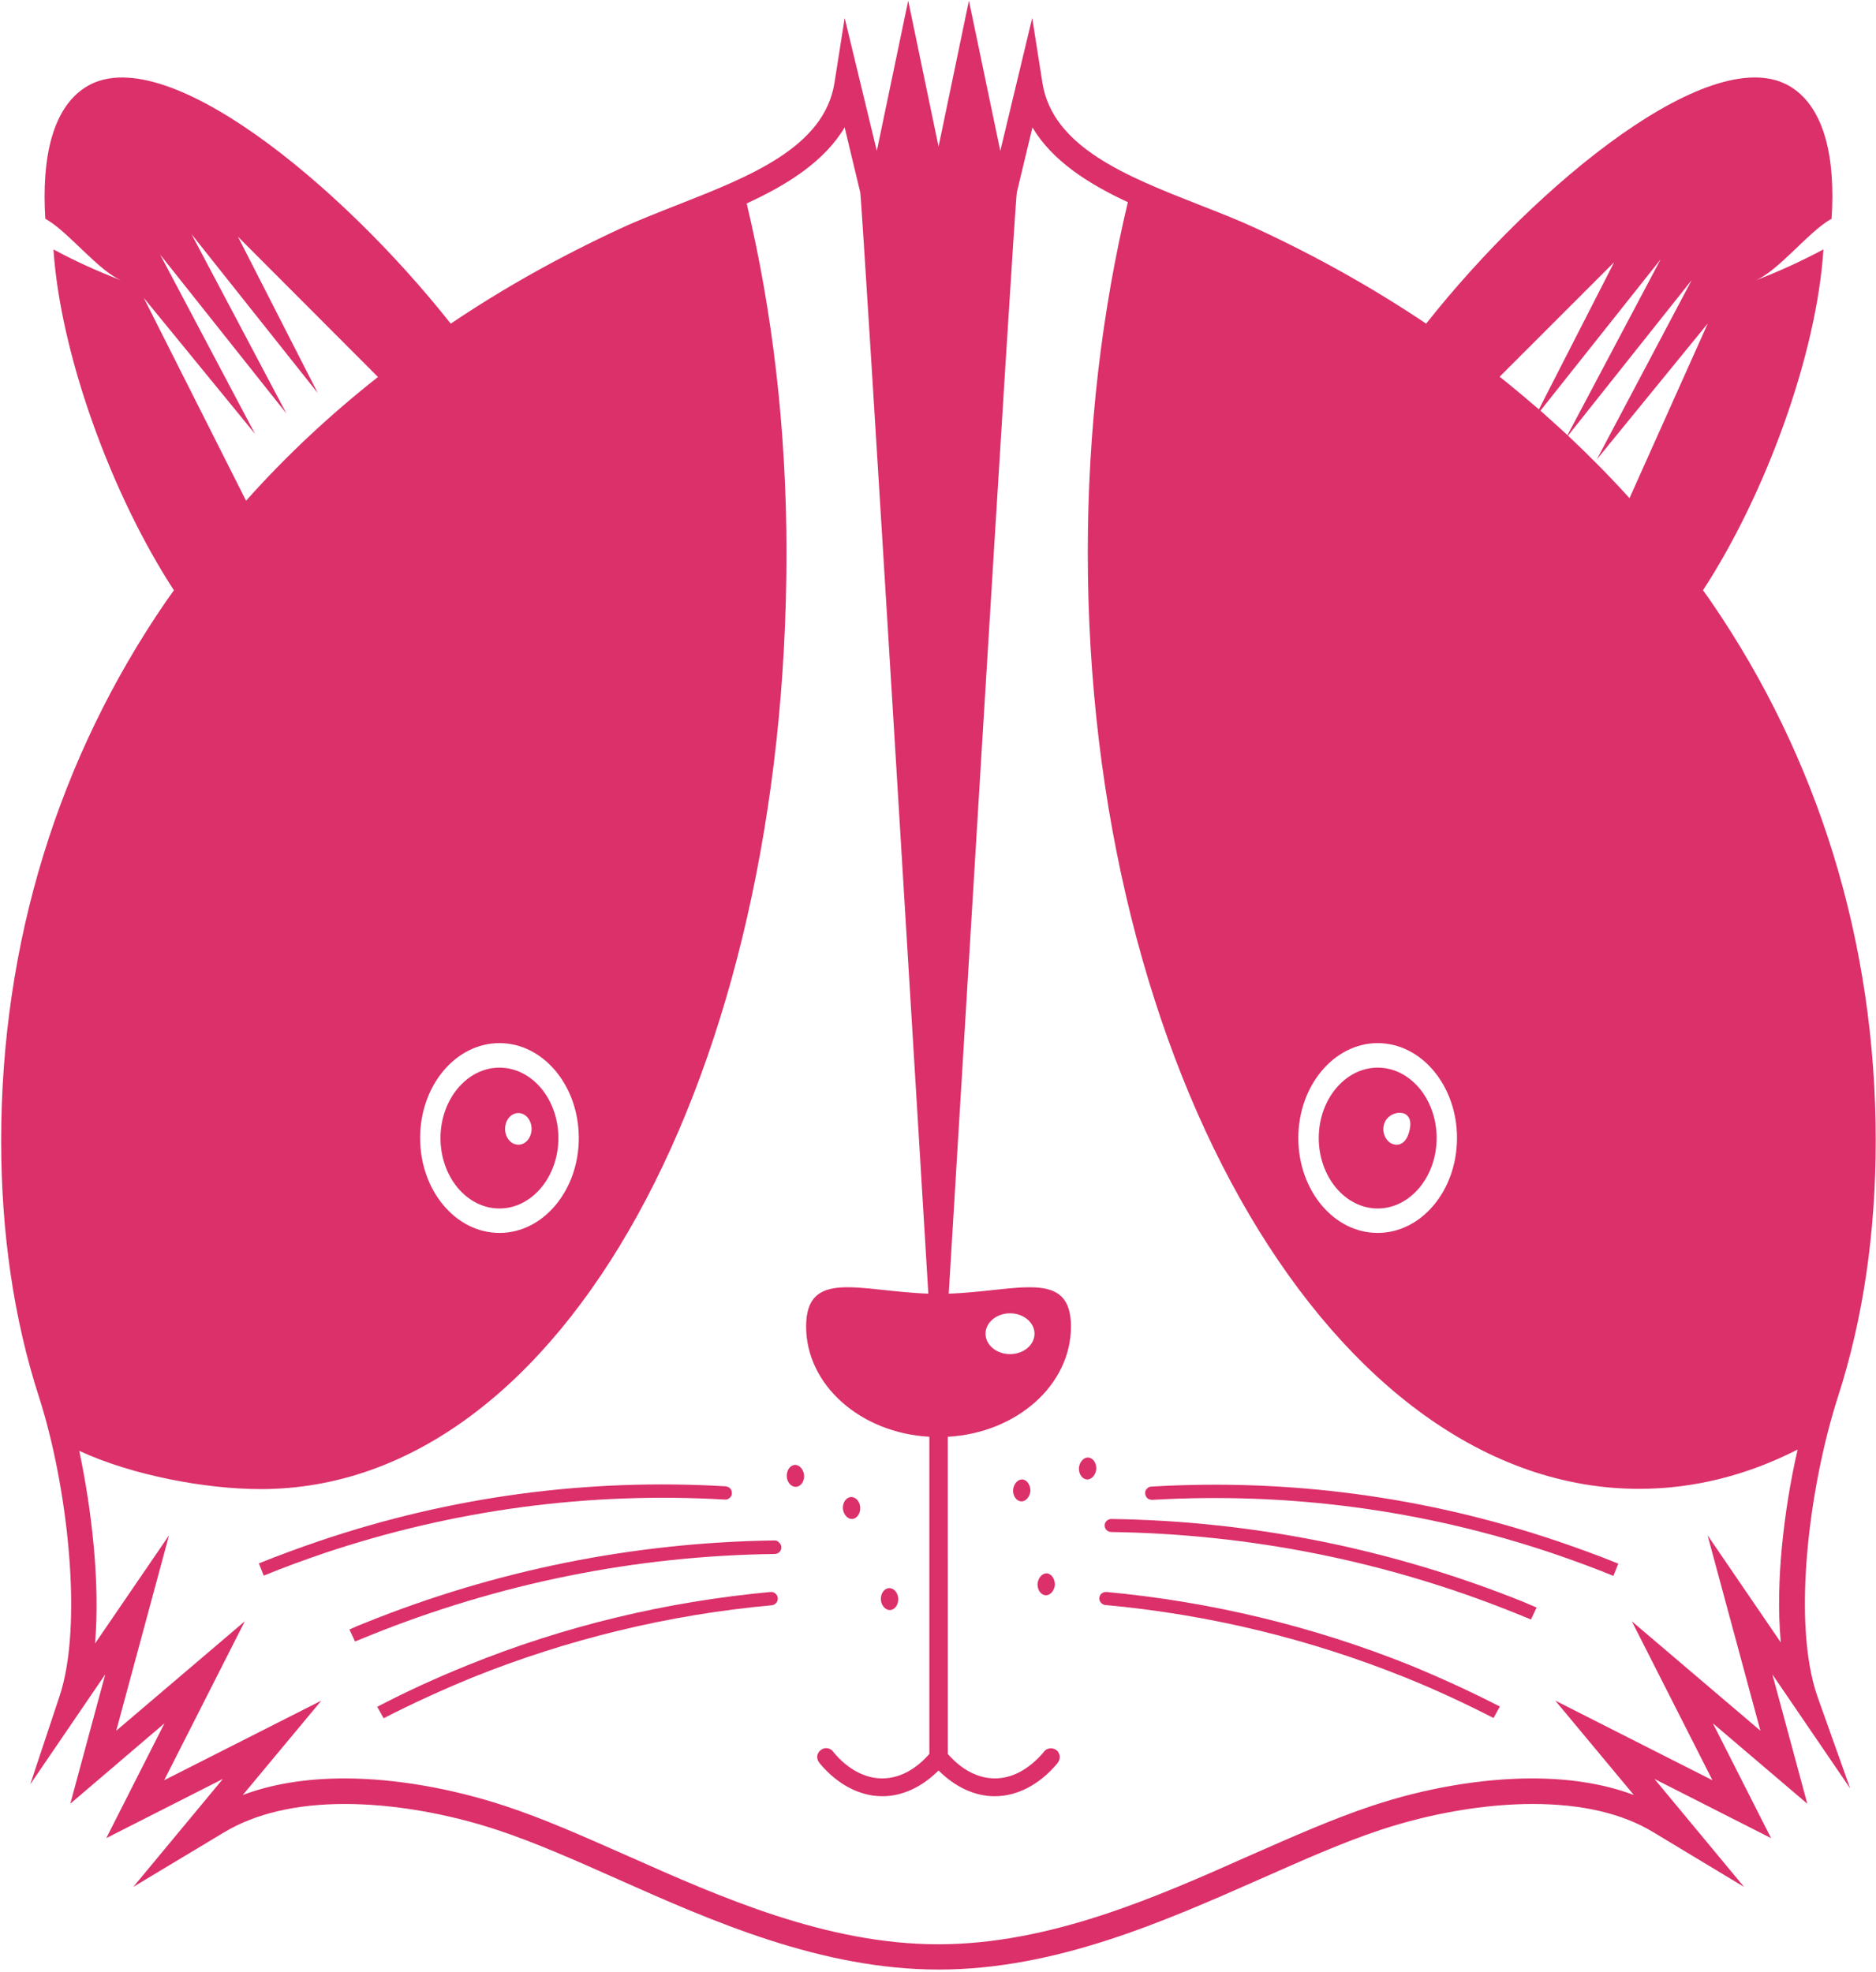 <svg width="549" height="577" viewBox="0 0 549 577" fill="none" xmlns="http://www.w3.org/2000/svg">
<path d="M146.16 353.667C155.644 353.667 163.411 344.406 163.411 333.057C163.411 321.708 155.718 312.448 146.16 312.448C136.676 312.448 128.909 321.708 128.909 333.057C128.909 344.406 136.602 353.667 146.16 353.667ZM151.686 325.74C153.853 325.74 155.566 327.829 155.566 330.37C155.566 332.907 153.847 335.001 151.686 335.001C149.519 335.001 147.806 332.912 147.806 330.37C147.801 327.834 149.519 325.74 151.686 325.74Z" fill="#DB3069"/>
<path d="M531.893 496.573C524.352 475.068 529.357 435.271 537.867 408.767C545.185 386.141 548.919 360.907 548.919 333.803C548.919 304.907 544.737 276.756 536.524 250.1C528.461 223.892 516.441 198.955 500.758 176.105C500.013 174.986 499.191 173.866 498.368 172.746C516.737 144.595 531.67 103.606 533.613 72.991C527.04 76.502 520.321 79.564 513.452 82.174C520.321 79.559 529.43 67.538 535.998 64.028C537.191 46.184 533.91 31.846 524.425 25.648C501.879 10.862 449.608 53.872 417.352 94.716C401.893 84.336 385.393 75.08 367.847 66.94C362.545 64.477 356.649 62.159 350.899 59.919C329.841 51.633 308.039 43.117 305.055 24.226L302.07 5.262L292.732 44.169L283.549 0.19L274.664 42.904L265.779 0.195L256.596 44.169L247.19 5.267L244.206 24.232C241.221 43.122 219.414 51.633 198.362 59.925C192.685 62.164 186.716 64.477 181.414 66.946C163.867 75.086 147.288 84.342 131.908 94.722C99.654 53.878 47.387 10.872 24.835 25.654C15.351 31.852 12.142 46.184 13.262 64.034C19.835 67.544 28.945 79.564 35.809 82.179C28.939 79.564 22.147 76.502 15.647 72.997C17.663 103.611 32.522 144.527 50.893 172.751C50.07 173.871 49.325 174.991 48.502 176.111C32.819 198.96 20.799 223.897 12.737 250.105C4.523 276.761 0.341 304.985 0.341 333.808C0.341 360.912 4.075 386.152 11.393 408.772C19.757 434.684 24.461 475.6 17.367 496.579L8.851 522.183L30.805 490L20.576 527.855L48.127 504.333L31.101 537.932L65.226 520.609L39.018 552.193L65.597 536.224C74.706 530.771 86.575 527.938 100.914 527.938C114.799 527.938 130.633 530.625 145.565 535.552C156.617 539.208 168.262 544.365 180.658 549.891C208.658 562.36 240.465 576.396 274.737 576.396C309.007 576.396 340.742 562.281 368.815 549.891C381.133 544.438 392.857 539.214 403.909 535.552C418.769 530.625 434.669 527.938 448.559 527.938C462.898 527.938 474.767 530.698 483.877 536.224L510.382 552.203L484.174 520.619L518.299 537.941L501.273 504.343L528.898 527.864L518.669 490.009L541.44 523.384L531.893 496.573ZM499.784 94.64L476.863 145.785C471.186 139.515 465.139 133.389 458.868 127.493L495.081 81.947L467.305 134.441L499.784 94.64ZM458.716 127.348C456.101 124.957 453.487 122.567 450.799 120.181L485.966 75.905L458.716 127.348ZM472.383 76.723L450.356 119.805C446.622 116.597 442.814 113.383 438.856 110.248L472.383 76.723ZM403.164 305.269C416.008 305.269 426.383 317.738 426.383 333.045C426.383 348.353 416.002 360.821 403.164 360.821C390.32 360.821 379.945 348.353 379.945 333.045C379.945 317.738 390.398 305.269 403.164 305.269ZM146.164 305.269C159.008 305.269 169.383 317.738 169.383 333.045C169.383 348.353 159.002 360.821 146.164 360.821C133.32 360.821 122.945 348.353 122.945 333.045C122.94 317.739 133.32 305.269 146.164 305.269ZM42.076 87.176L74.628 126.973L46.852 74.484L83.811 121L56.035 68.511L92.993 115.027L69.624 69.256L110.613 110.324C96.499 121.449 83.583 133.543 72.009 146.537L42.076 87.176ZM521.436 452.963C520.691 460.952 520.243 470.884 521.139 480.665L499.712 449.305L515.171 506.499L477.54 474.468L501.134 520.984L455.139 497.687L478.134 525.312C469.623 522.104 459.618 520.458 448.342 520.458C433.706 520.458 416.982 523.296 401.378 528.52C389.956 532.328 378.159 537.557 365.612 543.083C338.284 555.255 307.222 568.995 274.591 568.995C241.888 568.995 210.898 555.255 183.57 543.083C171.028 537.557 159.226 532.255 147.804 528.52C132.2 523.369 115.476 520.458 100.84 520.458C89.564 520.458 79.559 522.099 71.049 525.312L94.043 497.687L48.048 520.984L71.642 474.468L34.011 506.499L49.47 449.305L27.819 480.961C29.314 463.191 26.85 441.909 23.189 424.587C38.793 431.831 60.371 435.785 76.277 435.785C165.356 435.785 230.157 313.107 230.157 161.758C230.157 125.618 226.053 91.122 218.511 59.539C230.381 54.086 241.208 47.294 247.183 37.288L251.735 56.252C252.334 58.789 271.672 378.586 271.672 378.586C251.662 377.914 235.907 371.195 235.907 388.216C235.907 405.315 251.814 419.352 271.97 420.471V513.283C267.866 517.986 263.084 520.449 258.158 520.449C253.08 520.449 248.08 517.762 243.898 512.757L243.747 512.533C242.851 511.413 241.21 511.262 240.09 512.236C238.971 513.132 238.82 514.772 239.794 515.892L239.945 516.116C245.096 522.241 251.591 525.673 258.237 525.673C264.06 525.673 269.81 522.986 274.663 518.132C279.517 522.986 285.267 525.673 291.09 525.673C297.663 525.673 304.158 522.314 309.382 516.116L309.533 515.892C310.429 514.772 310.278 513.132 309.236 512.236C308.116 511.34 306.476 511.491 305.58 512.533L305.429 512.757C301.174 517.762 296.247 520.449 291.169 520.449C286.242 520.449 281.461 517.986 277.357 513.283L277.346 420.476C297.508 419.356 313.409 405.32 313.409 388.221C313.409 371.195 297.654 377.919 277.644 378.591C277.644 378.591 296.909 58.791 297.581 56.258L302.133 37.294C307.956 47.075 318.488 53.794 330.06 59.169C322.518 90.825 318.336 125.471 318.336 161.685C318.336 313.031 390.539 435.711 479.696 435.711C495.827 435.711 511.431 431.68 526.065 424.211C523.904 433.623 522.336 443.477 521.435 452.961L521.436 452.963ZM288.409 390.317C288.409 387.031 291.618 384.343 295.576 384.343C299.534 384.343 302.743 387.031 302.743 390.317C302.743 393.604 299.534 396.291 295.576 396.291C291.618 396.291 288.409 393.604 288.409 390.317Z" fill="#DB3069"/>
<path d="M403.173 353.667C412.658 353.667 420.424 344.406 420.424 333.057C420.424 321.708 412.731 312.448 403.173 312.448C393.689 312.448 385.923 321.708 385.923 333.057C385.928 344.406 393.693 353.667 403.173 353.667ZM408.699 325.74C411.09 325.292 413.33 326.563 412.58 330.37C412.132 332.907 410.861 335.001 408.699 335.001C406.533 335.001 404.819 332.912 404.819 330.37C404.892 327.834 406.611 326.188 408.699 325.74Z" fill="#DB3069"/>
<path d="M232.707 428.707H232.634C231.217 428.78 230.17 430.274 230.243 432.066C230.316 433.785 231.514 435.129 232.858 435.129H232.931C234.347 435.056 235.394 433.561 235.321 431.769C235.17 430.123 234.05 428.707 232.707 428.707V428.707Z" fill="#DB3069"/>
<path d="M249.28 444.533H249.353C250.77 444.46 251.817 442.966 251.744 441.174C251.671 439.455 250.473 438.111 249.129 438.111H249.056C247.639 438.184 246.593 439.679 246.665 441.471C246.817 443.19 248.009 444.533 249.28 444.533Z" fill="#DB3069"/>
<path d="M260.4 471.187H260.473C261.89 471.114 262.936 469.619 262.864 467.827C262.791 466.109 261.593 464.765 260.249 464.765H260.176C258.759 464.838 257.713 466.333 257.785 468.124C257.858 469.765 259.056 471.187 260.4 471.187Z" fill="#DB3069"/>
<path d="M318.427 426.547H318.354C317.01 426.547 315.89 427.963 315.739 429.609C315.666 431.401 316.708 432.896 318.13 432.969H318.203C319.547 432.969 320.666 431.552 320.817 429.906C320.89 428.114 319.843 426.62 318.427 426.547V426.547Z" fill="#DB3069"/>
<path d="M299.16 432.96H299.087C297.743 432.96 296.623 434.377 296.473 436.023C296.4 437.814 297.441 439.309 298.863 439.382H298.936C300.28 439.382 301.4 437.965 301.551 436.319C301.551 434.528 300.504 433.033 299.16 432.96Z" fill="#DB3069"/>
<path d="M306.32 460.44H306.247C304.903 460.44 303.783 461.857 303.633 463.503C303.56 465.294 304.601 466.789 306.023 466.862H306.096C307.44 466.862 308.56 465.445 308.711 463.799C308.711 462.013 307.669 460.518 306.32 460.44Z" fill="#DB3069"/>
<path d="M212.173 438.853C212.47 438.853 212.772 438.853 212.996 438.702C213.668 438.405 214.189 437.734 214.189 437.062C214.189 436.541 214.038 436.015 213.741 435.645C213.366 435.27 212.918 435.046 212.397 434.973C171.856 432.582 131.908 437.958 93.528 450.952C87.627 452.967 81.658 455.134 75.757 457.525L77.174 461.108C82.997 458.717 88.971 456.556 94.871 454.535C132.726 441.842 172.226 436.54 212.174 438.852L212.173 438.853Z" fill="#DB3069"/>
<path d="M225.533 465.893C194.845 468.732 164.981 475.899 136.679 487.399C127.793 490.982 118.981 495.013 110.397 499.492L112.262 502.852C120.699 498.524 129.361 494.565 138.095 490.982C166.095 479.706 195.59 472.539 225.902 469.779C226.126 469.779 226.277 469.706 226.423 469.628C227.167 469.331 227.694 468.508 227.615 467.686C227.548 466.639 226.579 465.821 225.532 465.894L225.533 465.893Z" fill="#DB3069"/>
<path d="M226.653 450.813C185.289 451.412 144.893 459.548 106.664 475.007C105.169 475.606 103.68 476.199 102.258 476.871L103.898 480.382C105.393 479.783 106.81 479.189 108.305 478.59C146.086 463.355 185.955 455.293 226.799 454.773C227.023 454.773 227.247 454.7 227.471 454.621C228.216 454.325 228.664 453.575 228.664 452.83C228.664 452.309 228.44 451.861 228.065 451.486C227.622 450.965 227.174 450.814 226.653 450.814L226.653 450.813Z" fill="#DB3069"/>
<path d="M336.933 435.053C336.412 435.053 335.965 435.277 335.59 435.725C335.215 436.1 335.069 436.621 335.142 437.142C335.215 437.887 335.662 438.559 336.334 438.783C336.631 438.855 336.855 438.934 337.157 438.934C377.105 436.621 416.605 441.845 454.46 454.616C460.361 456.632 466.33 458.799 472.157 461.189L473.574 457.606C467.751 455.215 461.704 453.054 455.803 451.033C417.423 438.043 377.402 432.664 336.934 435.054L336.933 435.053Z" fill="#DB3069"/>
<path d="M323.8 465.893C322.753 465.82 321.784 466.565 321.711 467.612C321.639 468.435 322.159 469.253 322.904 469.555C323.055 469.628 323.279 469.706 323.425 469.706C353.737 472.466 383.232 479.638 411.232 490.908C419.966 494.419 428.628 498.45 437.065 502.778L438.93 499.419C430.341 495.013 421.534 490.981 412.648 487.325C384.356 475.971 354.414 468.732 323.799 465.893L323.8 465.893Z" fill="#DB3069"/>
<path d="M325.213 444.533C324.693 444.533 324.245 444.757 323.87 445.054C323.495 445.429 323.271 445.877 323.271 446.398C323.271 447.221 323.719 447.893 324.463 448.19C324.687 448.263 324.911 448.341 325.135 448.341C366.053 448.94 405.927 456.929 443.63 472.158C445.125 472.757 446.541 473.351 448.036 473.95L449.677 470.439C448.182 469.84 446.692 469.168 445.271 468.575C406.973 453.268 366.583 445.132 325.213 444.533L325.213 444.533Z" fill="#DB3069"/>
</svg>
